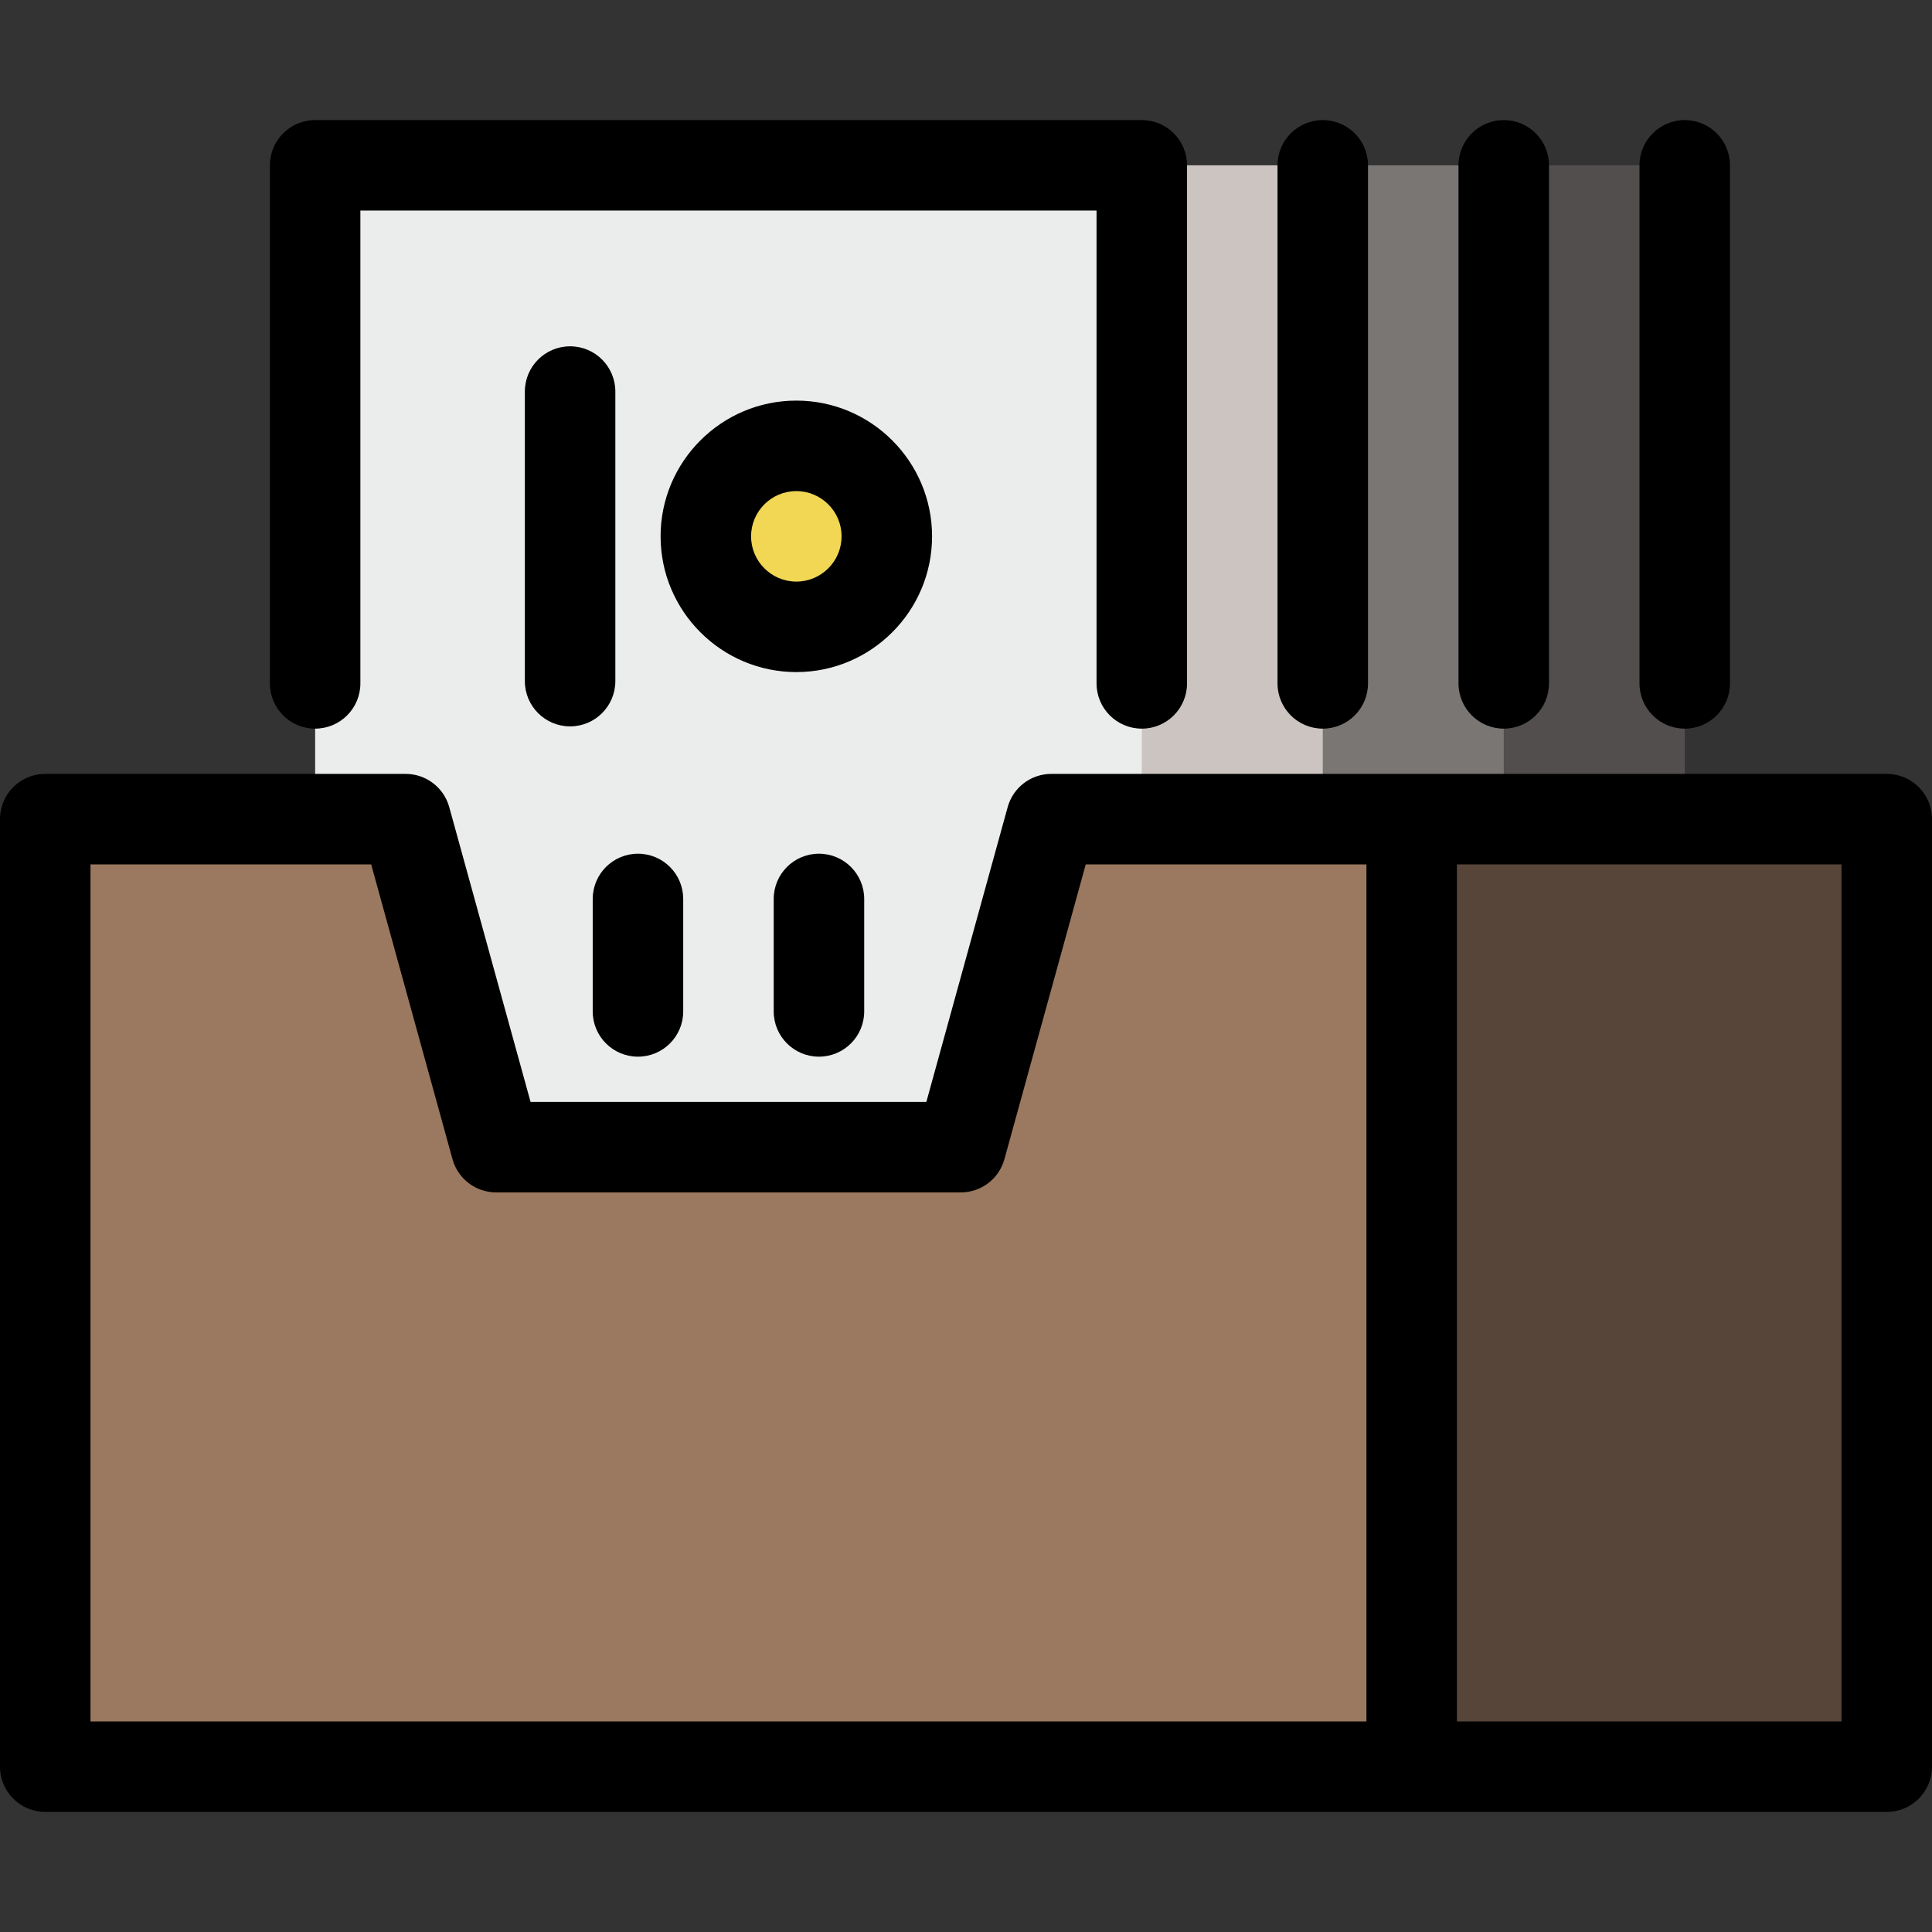 <!DOCTYPE svg PUBLIC "-//W3C//DTD SVG 1.1//EN" "http://www.w3.org/Graphics/SVG/1.1/DTD/svg11.dtd">

<!-- Uploaded to: SVG Repo, www.svgrepo.com, Transformed by: SVG Repo Mixer Tools -->
<svg version="1.1" id="Layer_1" xmlns="http://www.w3.org/2000/svg" xmlns:xlink="http://www.w3.org/1999/xlink" viewBox="0 0 512.00 512.00" xml:space="preserve" width="256px" height="256px" fill="#000000" stroke="#000000" stroke-width="0.005">

<rect x="0" y="0" width="512.00" height="512.00" fill="#333333" stroke="none"/>

<g id="SVGRepo_bgCarrier" stroke-width="0"/>

<g id="SVGRepo_tracerCarrier" stroke-linecap="round" stroke-linejoin="round"/>

<g id="SVGRepo_iconCarrier"> <polygon style="fill:#524E4D;" points="398.51,43.814 446.472,43.814 446.472,399.936 227.4,399.936 "/> <polygon style="fill:#7A7674;" points="350.547,43.814 398.51,43.814 398.51,399.936 179.437,399.936 "/> <polygon style="fill:#CCC4C1;" points="302.585,43.814 350.547,43.814 350.547,399.936 131.475,399.936 "/> <rect x="83.515" y="43.814" style="fill:#EBEDEC;" width="219.069" height="356.122"/> <circle style="fill:#F2D755;" cx="217.03" cy="142.137" r="23.981"/> <polygon style="fill:#57453A;" points="374.108,217.078 350.126,342.98 374.108,468.882 500.009,468.882 500.009,217.078 "/> <polygon style="fill:#9B7960;" points="278.604,217.078 254.622,304.01 131.475,304.01 107.494,217.078 11.991,217.078 11.991,468.882 374.108,468.882 374.108,217.078 "/> <path d="M446.472,193.097c6.622,0,11.991-5.368,11.991-11.991V43.814c0-6.622-5.368-11.991-11.991-11.991 s-11.991,5.368-11.991,11.991v137.293C434.482,187.729,439.85,193.097,446.472,193.097z"/> <path d="M398.51,193.097c6.622,0,11.991-5.368,11.991-11.991V43.814c0-6.622-5.368-11.991-11.991-11.991 s-11.991,5.368-11.991,11.991v137.293C386.519,187.729,391.887,193.097,398.51,193.097z"/> <path d="M350.547,193.097c6.622,0,11.991-5.368,11.991-11.991V43.814c0-6.622-5.368-11.991-11.991-11.991 s-11.991,5.368-11.991,11.991v137.293C338.557,187.729,343.925,193.097,350.547,193.097z"/> <path d="M83.514,193.097c6.622,0,11.991-5.368,11.991-11.991V55.804h195.09v125.302c0,6.622,5.368,11.991,11.991,11.991 c6.622,0,11.991-5.368,11.991-11.991V43.814c0-6.622-5.368-11.991-11.991-11.991H83.514c-6.622,0-11.991,5.368-11.991,11.991 v137.293C71.523,187.729,76.891,193.097,83.514,193.097z"/> <path d="M205.04,238.233v29.805c0,6.622,5.368,11.991,11.991,11.991s11.991-5.368,11.991-11.991v-29.805 c0-6.622-5.368-11.991-11.991-11.991S205.04,231.611,205.04,238.233z"/> <path d="M169.068,280.029c6.622,0,11.991-5.368,11.991-11.991v-29.805c0-6.622-5.368-11.991-11.991-11.991 c-6.622,0-11.991,5.368-11.991,11.991v29.805C157.077,274.661,162.445,280.029,169.068,280.029z"/> <path d="M163.073,180.507v-76.74c0-6.622-5.368-11.991-11.991-11.991s-11.991,5.368-11.991,11.991v76.74 c0,6.622,5.368,11.991,11.991,11.991C157.704,192.498,163.073,187.129,163.073,180.507z"/> <path d="M247.007,142.137c0-19.835-16.137-35.972-35.972-35.972s-35.972,16.137-35.972,35.972c0,19.835,16.137,35.972,35.972,35.972 S247.007,161.972,247.007,142.137z M211.035,154.128c-6.612,0-11.991-5.379-11.991-11.991s5.379-11.991,11.991-11.991 c6.612,0,11.991,5.379,11.991,11.991S217.647,154.128,211.035,154.128z"/> <path d="M500.009,205.088H374.108h-95.504c-5.395,0-10.124,3.602-11.559,8.802l-21.553,78.13H140.606l-21.552-78.131 c-1.435-5.2-6.166-8.802-11.559-8.802H11.991C5.368,205.087,0,210.455,0,217.077v251.109c0,6.622,5.368,11.991,11.991,11.991 h362.117h125.902c6.622,0,11.991-5.368,11.991-11.991V217.078C512,210.456,506.632,205.088,500.009,205.088z M23.981,229.069h74.383 l21.553,78.13c1.434,5.2,6.166,8.802,11.559,8.802h123.146c5.395,0,10.125-3.602,11.559-8.802l21.553-78.13h74.383v227.127H23.981 V229.069z M488.019,456.196h-101.92V229.069h101.92V456.196z"/> </g>

</svg>
